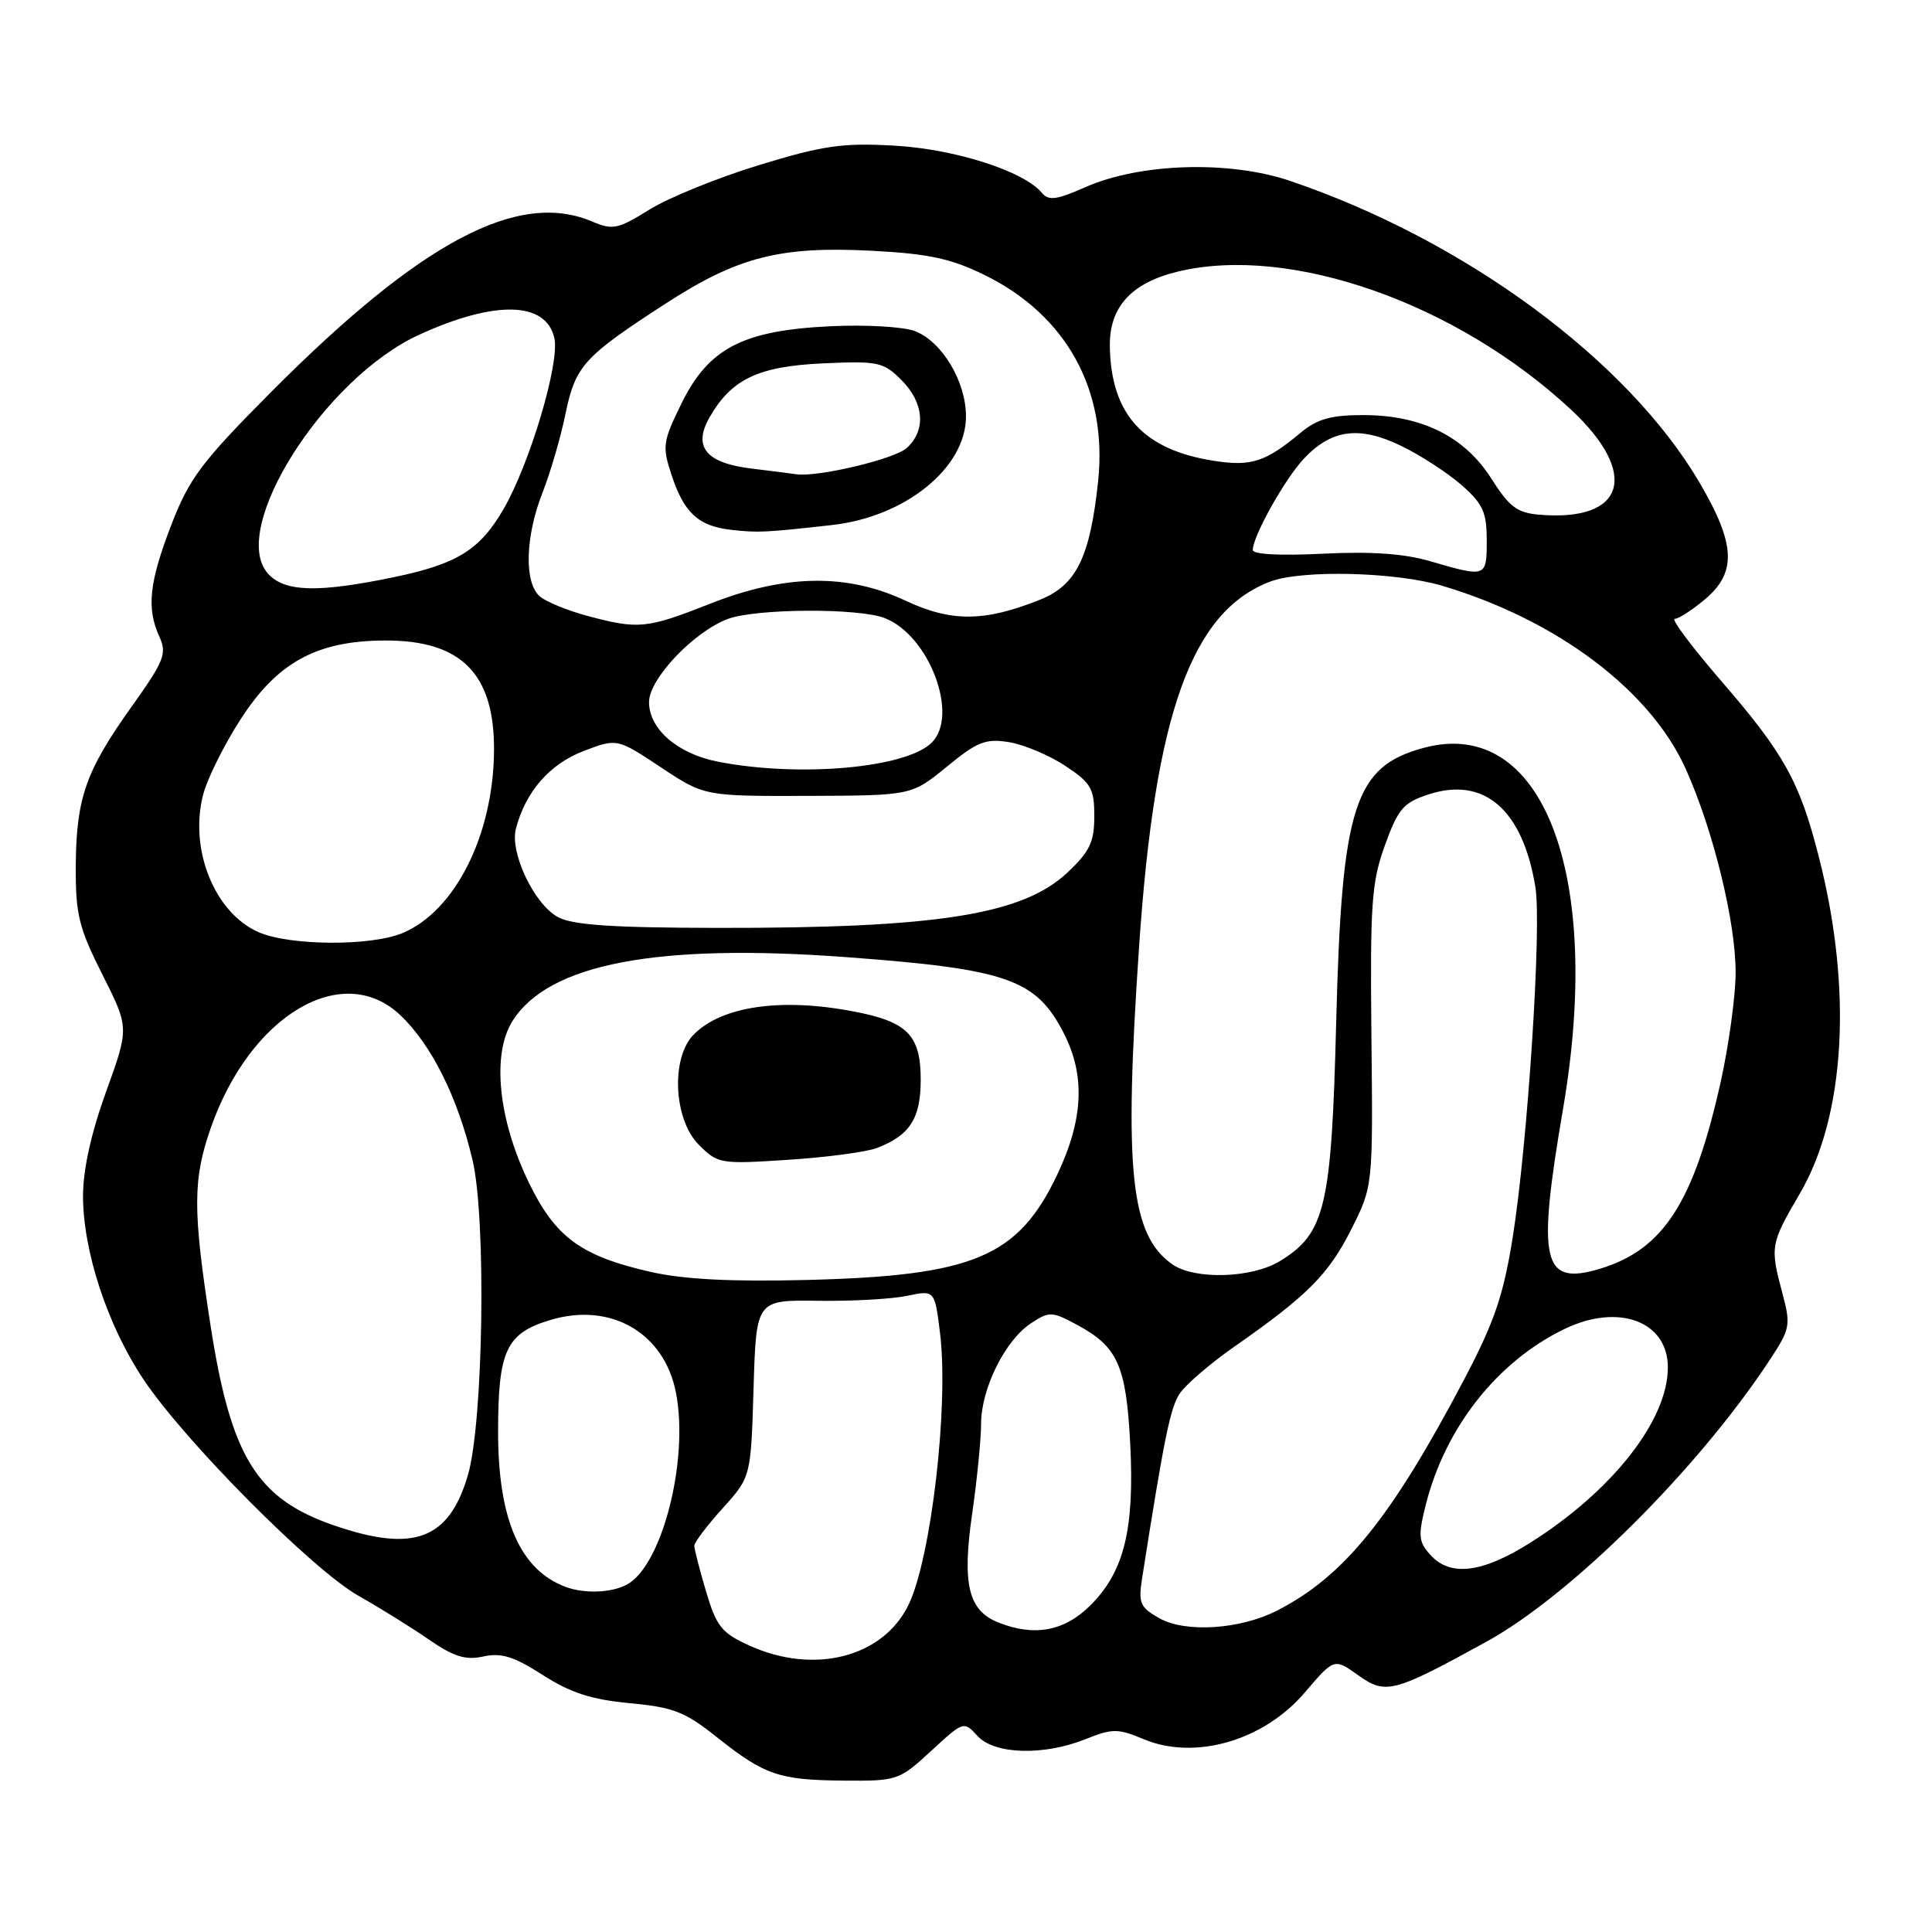<?xml version="1.0" encoding="UTF-8" standalone="no"?>
<!DOCTYPE svg PUBLIC "-//W3C//DTD SVG 1.1//EN" "http://www.w3.org/Graphics/SVG/1.1/DTD/svg11.dtd" >
<svg xmlns="http://www.w3.org/2000/svg" xmlns:xlink="http://www.w3.org/1999/xlink" version="1.1" viewBox="0 0 256 256">
 <g >
 <path fill="currentColor"
d=" M 123.38 232.01 C 127.66 228.05 127.72 228.04 129.51 230.01 C 131.75 232.48 138.27 232.68 143.86 230.44 C 147.41 229.02 148.12 229.02 151.54 230.45 C 158.33 233.29 167.43 230.66 172.88 224.28 C 176.78 219.71 176.78 219.71 179.94 221.96 C 183.62 224.58 184.58 224.33 196.90 217.57 C 208.19 211.37 224.99 194.67 234.52 180.17 C 237.21 176.09 237.30 175.58 236.19 171.41 C 234.52 165.19 234.59 164.81 238.47 158.19 C 244.54 147.83 245.49 131.05 241.00 113.52 C 238.46 103.56 236.41 99.87 228.08 90.24 C 224.17 85.71 221.39 82.00 221.91 82.00 C 222.42 82.00 224.23 80.83 225.92 79.41 C 230.14 75.86 229.98 72.12 225.25 64.04 C 215.73 47.75 194.11 31.81 170.88 23.95 C 162.86 21.24 151.03 21.61 143.82 24.80 C 139.98 26.50 138.94 26.63 138.04 25.54 C 135.65 22.67 126.53 19.75 118.52 19.30 C 111.64 18.91 109.10 19.27 100.59 21.87 C 95.14 23.53 88.61 26.19 86.07 27.76 C 81.88 30.37 81.19 30.51 78.48 29.36 C 68.66 25.17 55.77 32.01 35.96 51.91 C 26.70 61.22 25.10 63.35 22.71 69.52 C 19.76 77.18 19.39 80.58 21.13 84.39 C 22.14 86.61 21.75 87.59 17.45 93.62 C 11.35 102.17 10.10 105.75 10.04 114.77 C 10.01 121.17 10.43 122.91 13.56 129.12 C 17.12 136.19 17.12 136.19 14.06 144.65 C 12.08 150.11 11.00 155.00 11.00 158.45 C 11.00 165.79 14.24 175.64 19.02 182.79 C 24.50 191.00 41.41 208.01 47.50 211.45 C 50.25 213.00 54.42 215.59 56.77 217.21 C 60.13 219.53 61.68 220.01 64.05 219.49 C 66.42 218.97 68.09 219.49 71.91 221.94 C 75.59 224.31 78.36 225.20 83.44 225.68 C 89.20 226.21 90.78 226.83 94.93 230.14 C 101.32 235.22 103.19 235.86 111.77 235.94 C 118.90 236.00 119.13 235.92 123.38 232.01 Z  M 99.31 218.05 C 95.62 216.38 94.94 215.53 93.56 210.89 C 92.70 208.00 92.00 205.27 92.00 204.82 C 92.00 204.37 93.69 202.14 95.75 199.86 C 99.50 195.70 99.50 195.70 99.85 183.98 C 100.20 172.25 100.20 172.25 108.35 172.36 C 112.83 172.43 118.15 172.13 120.17 171.71 C 123.85 170.94 123.85 170.94 124.55 176.56 C 125.75 186.14 123.39 206.49 120.37 212.68 C 116.98 219.61 107.87 221.94 99.31 218.05 Z  M 132.24 214.97 C 128.31 213.39 127.47 209.89 128.81 200.63 C 129.46 196.10 130.00 190.71 130.00 188.66 C 130.00 184.01 133.19 177.58 136.61 175.34 C 139.05 173.74 139.38 173.75 142.72 175.55 C 148.11 178.45 149.22 180.95 149.76 191.29 C 150.34 202.62 148.96 208.24 144.51 212.69 C 141.04 216.16 137.05 216.90 132.24 214.97 Z  M 153.63 214.43 C 151.07 212.99 150.82 212.41 151.33 209.16 C 154.24 190.62 155.06 186.55 156.31 184.67 C 157.10 183.48 160.32 180.70 163.47 178.50 C 173.21 171.71 176.03 168.88 179.03 162.93 C 181.93 157.19 181.93 157.19 181.72 137.35 C 181.54 119.70 181.74 116.89 183.51 112.00 C 185.26 107.16 185.96 106.35 189.30 105.26 C 196.68 102.85 201.78 107.29 203.45 117.57 C 204.30 122.75 202.42 151.56 200.44 163.97 C 199.21 171.66 198.01 175.17 194.04 182.72 C 184.32 201.18 178.11 208.86 169.20 213.42 C 164.32 215.91 157.10 216.38 153.63 214.43 Z  M 75.00 210.29 C 68.93 208.06 66.00 201.37 66.00 189.76 C 66.00 178.94 67.06 176.66 72.94 174.90 C 80.99 172.49 88.09 176.65 89.59 184.65 C 91.28 193.61 87.70 207.49 83.06 209.97 C 81.01 211.06 77.49 211.20 75.00 210.29 Z  M 189.53 206.03 C 187.96 204.30 187.89 203.50 188.92 199.40 C 191.51 189.14 198.39 180.41 207.30 176.10 C 214.45 172.64 221.00 175.07 221.00 181.19 C 221.00 188.18 213.67 197.53 202.80 204.40 C 196.40 208.44 192.18 208.96 189.53 206.03 Z  M 44.22 202.11 C 34.00 198.58 30.57 193.00 27.88 175.52 C 25.52 160.27 25.54 156.26 27.96 149.37 C 33.19 134.49 45.40 127.26 53.05 134.52 C 57.19 138.45 60.66 145.42 62.62 153.74 C 64.45 161.55 64.05 188.54 61.99 195.50 C 59.47 204.03 54.80 205.76 44.22 202.11 Z  M 86.20 168.53 C 76.99 166.44 73.58 163.95 70.07 156.69 C 66.01 148.30 65.14 139.70 67.91 135.29 C 72.67 127.71 87.04 124.96 112.19 126.83 C 133.54 128.42 137.30 129.74 140.99 136.97 C 143.82 142.54 143.55 148.32 140.12 155.58 C 134.93 166.55 129.05 169.04 107.00 169.60 C 96.86 169.85 90.60 169.53 86.20 168.53 Z  M 116.18 152.12 C 120.55 150.46 122.00 148.21 122.00 143.08 C 122.00 137.15 120.25 135.37 113.04 134.01 C 103.48 132.19 95.68 133.32 91.94 137.06 C 88.87 140.13 89.24 148.33 92.60 151.69 C 95.13 154.22 95.45 154.27 104.43 153.68 C 109.52 153.35 114.80 152.65 116.18 152.12 Z  M 155.34 167.53 C 149.80 163.64 148.91 155.20 150.93 125.50 C 153.03 94.55 157.89 81.00 168.32 77.06 C 172.51 75.48 184.89 75.78 191.07 77.61 C 206.29 82.13 218.68 91.45 223.37 101.89 C 227.04 110.06 230.00 122.20 229.98 128.91 C 229.97 131.98 229.09 138.40 228.04 143.18 C 224.47 159.30 220.42 165.59 211.99 168.12 C 204.35 170.41 203.63 167.28 207.12 146.88 C 212.44 115.76 204.37 94.86 188.67 99.09 C 179.44 101.57 177.78 106.79 177.05 135.50 C 176.43 159.96 175.61 163.44 169.58 167.11 C 165.86 169.38 158.30 169.60 155.34 167.53 Z  M 34.27 123.52 C 28.40 120.96 25.00 112.44 26.95 105.18 C 27.52 103.06 29.74 98.62 31.88 95.31 C 36.76 87.75 41.96 84.91 50.97 84.87 C 61.12 84.82 65.53 89.26 65.46 99.46 C 65.38 110.62 60.32 120.72 53.33 123.64 C 49.13 125.39 38.43 125.33 34.27 123.52 Z  M 73.93 121.52 C 70.78 119.81 67.53 112.98 68.36 109.81 C 69.63 104.91 72.84 101.23 77.30 99.53 C 81.76 97.82 81.76 97.82 87.55 101.66 C 93.34 105.50 93.34 105.50 107.06 105.46 C 120.79 105.41 120.79 105.41 125.46 101.59 C 129.50 98.27 130.61 97.84 133.71 98.34 C 135.67 98.66 139.02 100.07 141.14 101.47 C 144.58 103.75 145.00 104.47 145.00 108.15 C 145.00 111.57 144.40 112.83 141.46 115.60 C 135.51 121.21 124.19 123.00 95.00 122.95 C 81.10 122.93 75.86 122.57 73.93 121.52 Z  M 95.09 100.92 C 89.77 99.87 86.00 96.60 86.00 93.03 C 86.00 89.96 91.91 83.72 96.43 82.02 C 100.12 80.63 113.67 80.54 117.20 81.89 C 123.09 84.13 127.12 94.74 123.47 98.39 C 120.08 101.78 105.90 103.04 95.09 100.92 Z  M 77.81 81.60 C 75.22 80.91 72.41 79.76 71.56 79.05 C 69.43 77.28 69.58 71.15 71.88 65.29 C 72.92 62.65 74.29 57.97 74.92 54.88 C 76.25 48.46 77.33 47.27 88.21 40.22 C 97.76 34.03 103.39 32.59 115.57 33.23 C 123.03 33.62 126.01 34.26 130.42 36.42 C 141.32 41.75 146.80 51.71 145.50 63.83 C 144.43 73.86 142.62 77.53 137.82 79.46 C 130.45 82.41 126.07 82.44 120.00 79.60 C 112.21 75.94 104.00 76.08 94.00 80.03 C 85.69 83.31 84.57 83.42 77.81 81.60 Z  M 110.25 69.57 C 119.99 68.48 128.00 61.98 128.00 55.17 C 127.99 50.55 124.84 45.28 121.25 43.88 C 119.72 43.29 114.72 43.00 110.00 43.23 C 98.41 43.79 93.89 46.14 90.29 53.48 C 87.82 58.52 87.73 59.15 88.98 62.93 C 90.65 68.00 92.56 69.74 97.00 70.22 C 100.50 70.60 101.39 70.56 110.25 69.57 Z  M 35.52 76.02 C 30.24 70.19 42.92 50.13 55.53 44.36 C 65.60 39.75 72.38 39.92 73.46 44.82 C 74.18 48.09 70.23 61.37 66.75 67.41 C 63.60 72.86 60.61 74.73 52.18 76.48 C 42.12 78.57 37.72 78.45 35.52 76.02 Z  M 189.50 74.36 C 186.04 73.35 181.65 73.05 175.25 73.37 C 169.68 73.65 166.00 73.46 166.00 72.88 C 166.00 71.06 170.23 63.49 172.75 60.80 C 176.42 56.88 180.11 56.39 185.66 59.08 C 188.21 60.31 191.81 62.65 193.65 64.26 C 196.50 66.76 197.00 67.87 197.00 71.60 C 197.00 76.52 196.96 76.54 189.50 74.36 Z  M 203.98 68.20 C 201.03 67.96 199.99 67.17 197.62 63.43 C 194.08 57.84 188.36 55.00 180.63 55.00 C 176.35 55.00 174.54 55.51 172.33 57.35 C 167.69 61.21 165.80 61.83 160.90 61.07 C 151.49 59.62 147.20 54.91 147.06 45.88 C 146.98 40.68 149.92 37.46 156.10 35.98 C 170.97 32.41 193.02 40.16 208.19 54.30 C 217.29 62.78 215.35 69.17 203.98 68.20 Z  M 99.60 62.09 C 93.56 61.36 91.79 59.23 94.00 55.34 C 96.89 50.25 100.46 48.54 109.01 48.15 C 116.36 47.82 117.05 47.96 119.44 50.35 C 122.46 53.37 122.74 57.02 120.14 59.37 C 118.51 60.84 108.30 63.26 105.50 62.84 C 104.95 62.75 102.30 62.42 99.60 62.09 Z "/>
</g>
</svg>